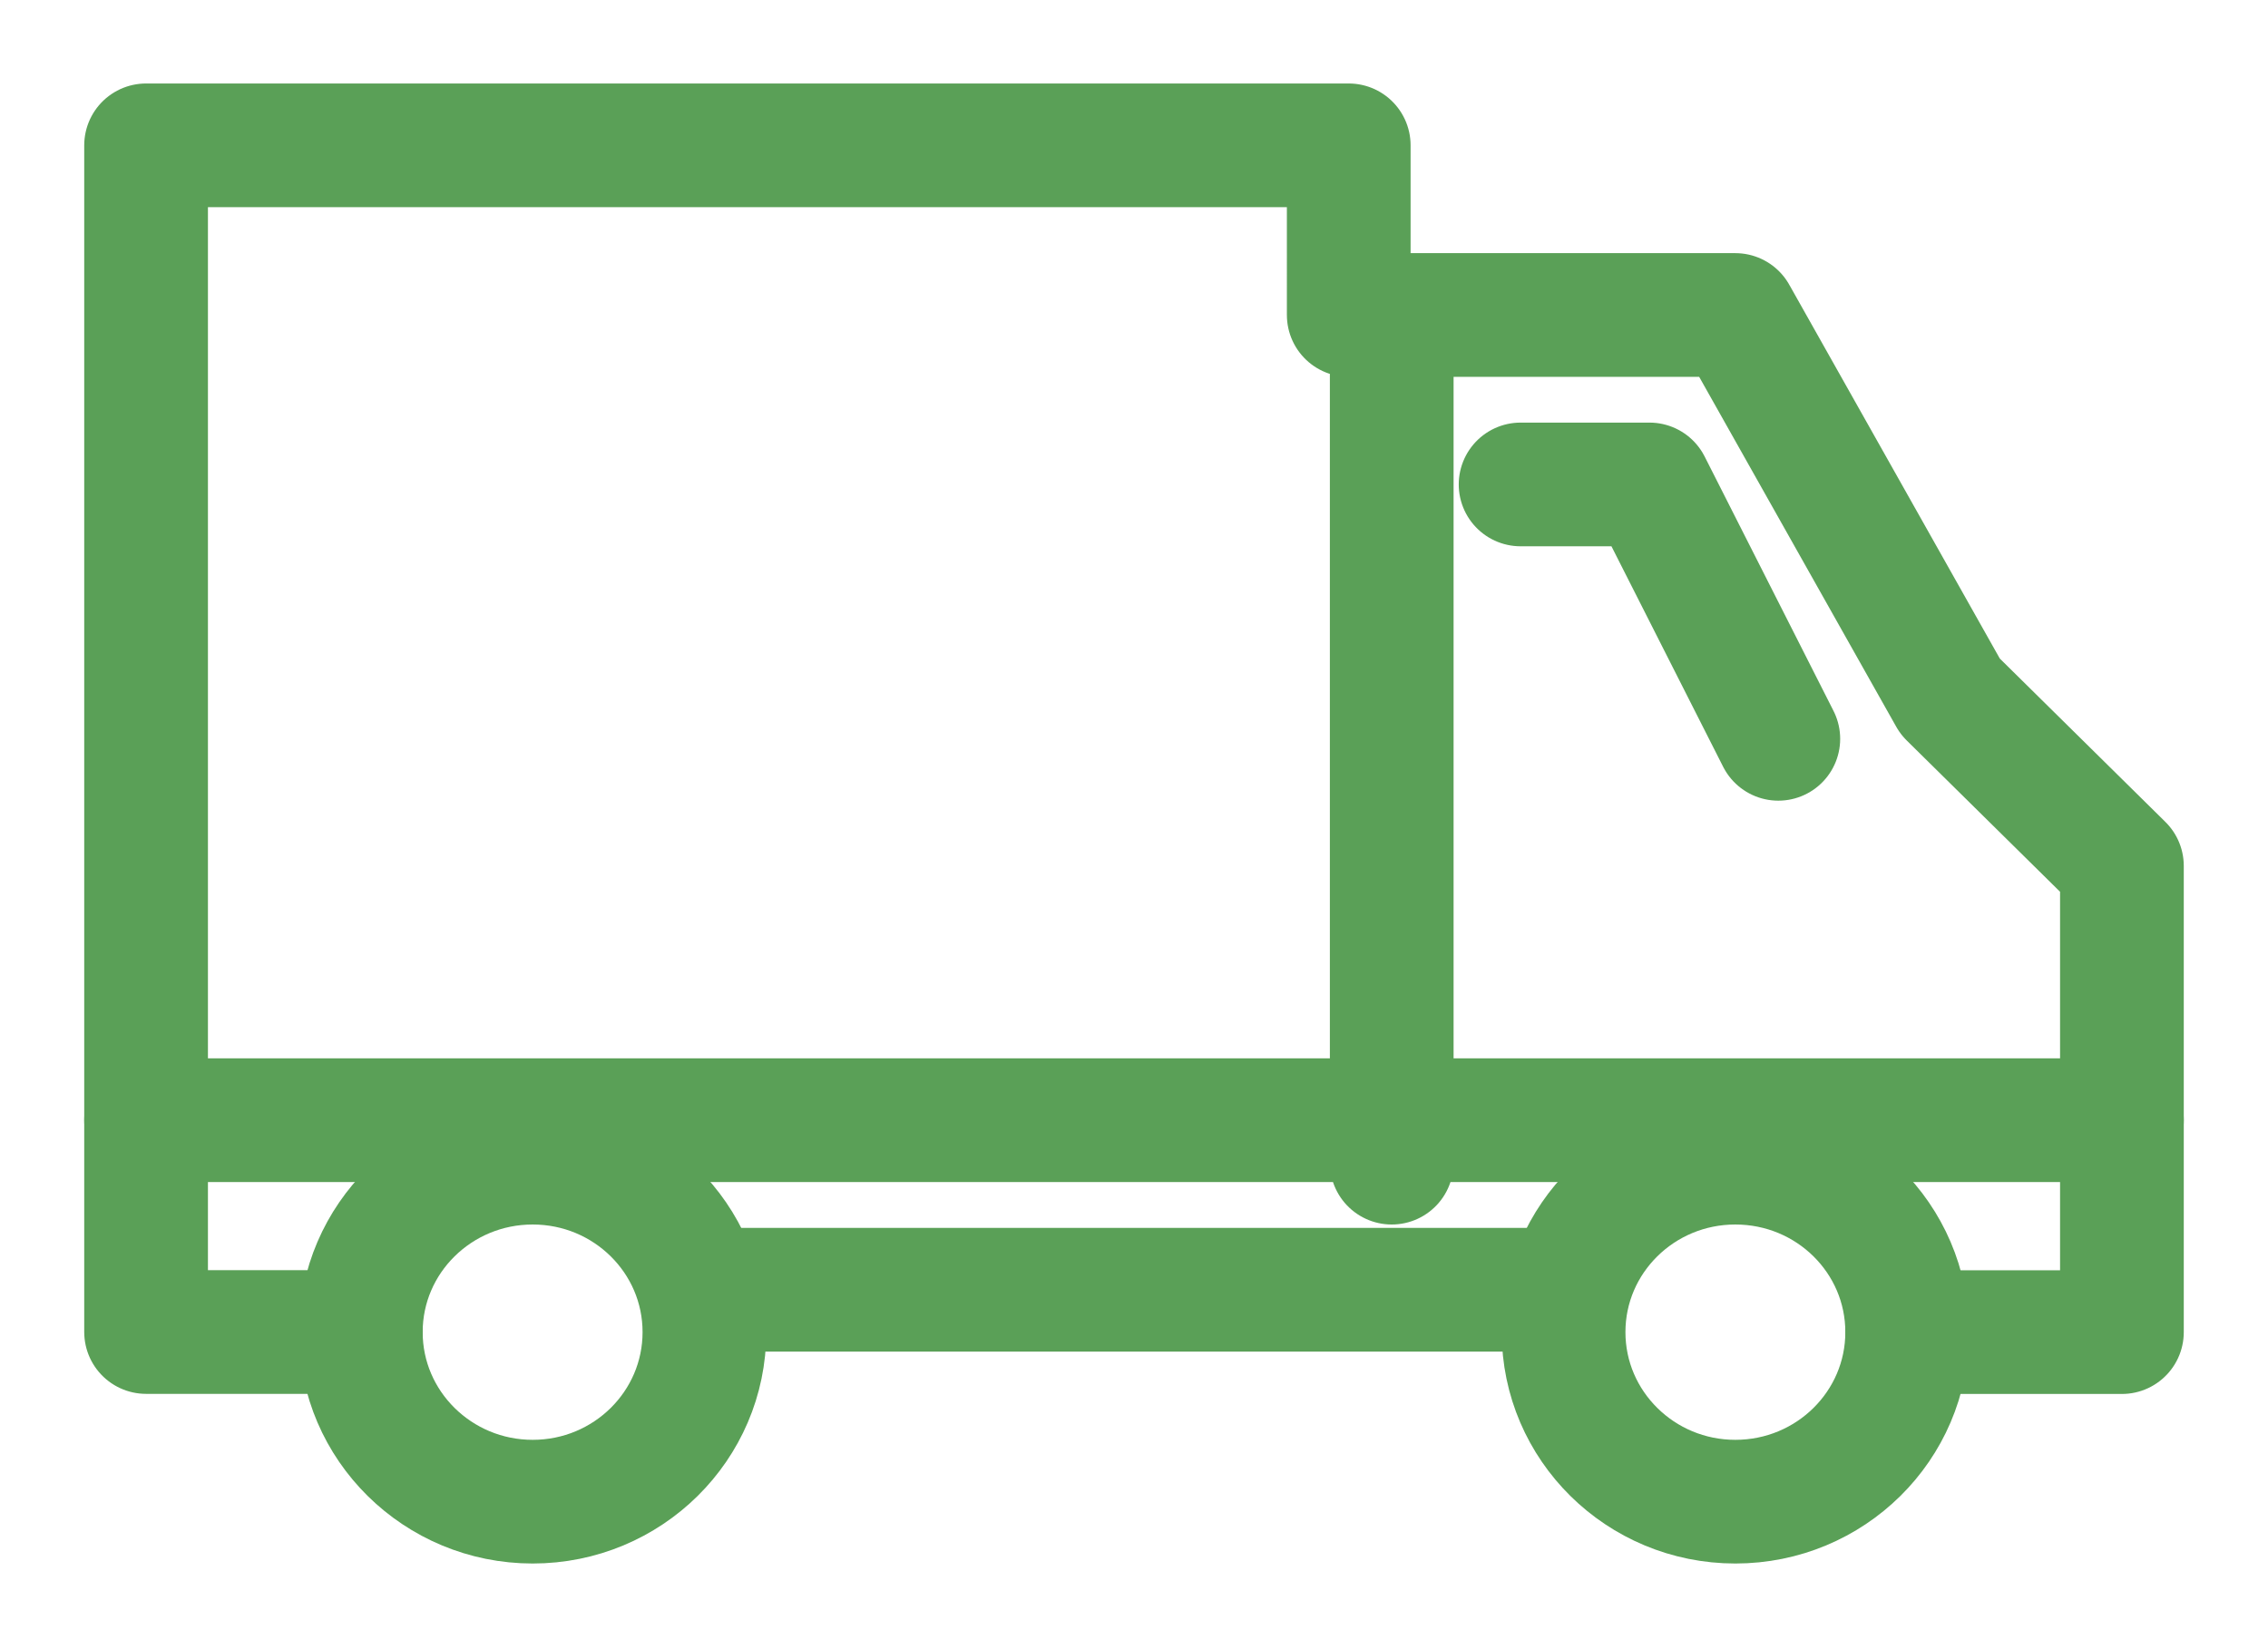 <svg width="22" height="16" viewBox="0 0 22 16" xmlns="http://www.w3.org/2000/svg"><title>IconShipping</title><g fill="none" fill-rule="evenodd"><path d="M-1-4h24v24H-1z"/><g stroke="#5AA057" stroke-width="1.2" stroke-linecap="round" stroke-linejoin="round"><path d="M15.167 12.924c0 .908.746 1.645 1.666 1.645.922 0 1.667-.737 1.667-1.645s-.745-1.644-1.667-1.644c-.92 0-1.666.736-1.666 1.644zM3.5 12.924c0 .908.747 1.645 1.667 1.645.921 0 1.666-.737 1.666-1.645s-.745-1.644-1.666-1.644c-.92 0-1.667.736-1.667 1.644z"/><path d="M18.5 12.924h2.083V8.401l-1.666-1.644-2.084-3.701h-3.75V1.41H1.417v11.513H3.5M15.167 12.513H6.833"/><path d="M14.75 4.7H16l1.25 2.468M13.5 3.056v8.224M20.583 10.868H1.417"/></g></g></svg>